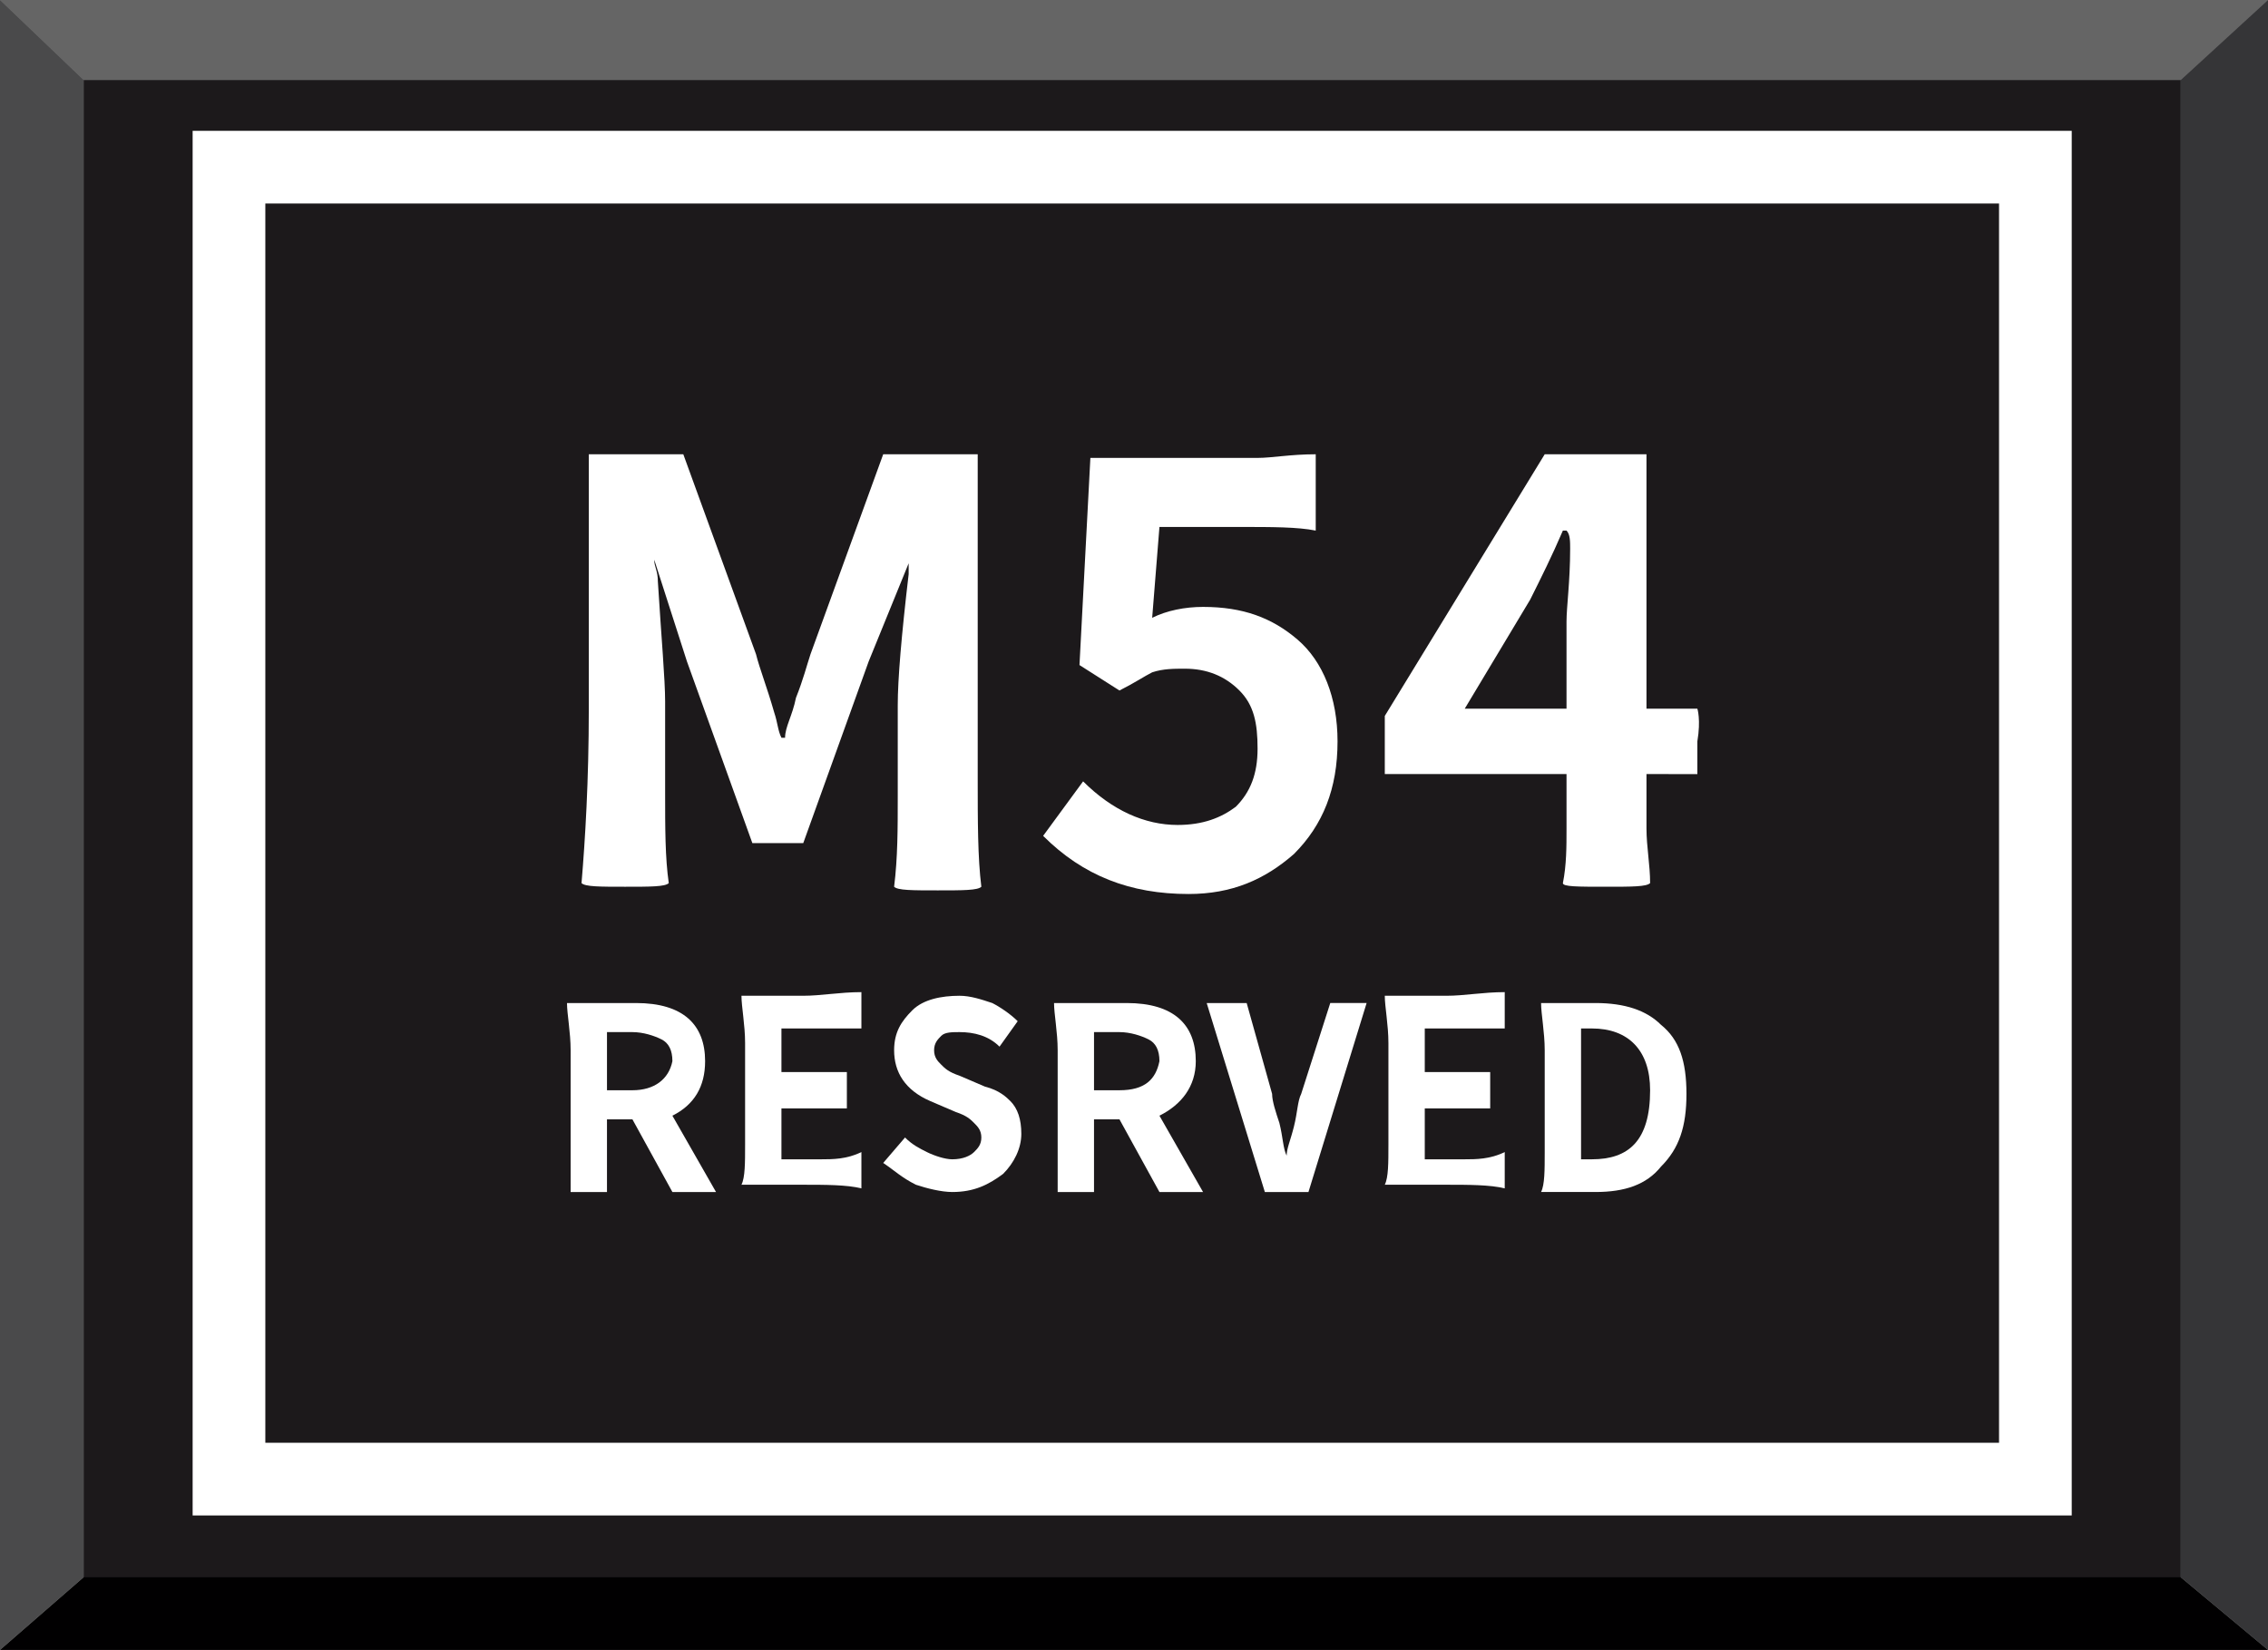 <?xml version="1.0" encoding="utf-8"?>
<!-- Generator: Adobe Illustrator 22.0.0, SVG Export Plug-In . SVG Version: 6.00 Build 0)  -->
<svg version="1.1" xmlns="http://www.w3.org/2000/svg" xmlns:xlink="http://www.w3.org/1999/xlink" x="0px" y="0px"
	 viewBox="0 0 62.4 45.4" style="enable-background:new 0 0 62.4 45.4;" xml:space="preserve">
<rect x="0" y="0" width="62.4" height="45.4" fill="#808080" stroke="none"/>
<g id="圖層_2">
	<g>
		<rect x="2.3" y="2.2" style="fill:#1C191B;" width="57.7" height="41.3"/>
		<polyline style="fill:#656565;" points="60,2.2 62.4,0 0,0 2.3,2.2 60,2.2 		"/>
		<polyline style="fill:#010001;" points="60,43.4 62.4,45.4 0,45.4 2.3,43.4 60,43.4 		"/>
		<polyline style="fill:#4A4A4B;" points="2.3,43.4 0,45.4 0,0 2.3,2.2 2.3,43.4 		"/>
		<polyline style="fill:#353537;" points="60,43.4 62.4,45.4 62.4,0 60,2.2 60,43.4 		"/>
	</g>
</g>
<g id="圖層_1">
	<g>
		<path style="fill:#FFFFFF;" d="M5.3,3.6v38.1H57V3.6H5.3z M55,39.7H7.3V5.6H55V39.7z"/>
		<g>
			<path style="fill:#FFFFFF;" d="M25,15.5c0,0.1,0,0.2,0,0.3c-0.2,1.7-0.3,2.9-0.3,3.6v2.5c0,0.9,0,1.7-0.1,2.5
				c0.1,0.1,0.5,0.1,1.2,0.1c0.7,0,1.1,0,1.2-0.1c-0.1-0.8-0.1-1.8-0.1-3v-3v-5.9h-2.6l-2,5.5c-0.1,0.3-0.2,0.7-0.4,1.2
				c-0.1,0.5-0.3,0.8-0.3,1.1h-0.1c-0.1-0.2-0.1-0.4-0.2-0.7c-0.2-0.7-0.4-1.2-0.5-1.6l-2-5.5h-2.6v7c0,2-0.1,3.6-0.2,4.8
				c0.1,0.1,0.5,0.1,1.2,0.1c0.7,0,1.1,0,1.2-0.1c-0.1-0.7-0.1-1.5-0.1-2.5v-2.5c0-0.6-0.1-1.7-0.2-3.3c0-0.3-0.1-0.4-0.1-0.6H18
				l0.9,2.8l1.8,5h1.4l1.8-5L25,15.5L25,15.5z"/>
			<path style="fill:#FFFFFF;" d="M32.4,22.7c-0.9,0-1.8-0.4-2.6-1.2L28.7,23c1.1,1.1,2.4,1.6,4,1.6c1.2,0,2.1-0.4,2.9-1.1
				c0.8-0.8,1.2-1.8,1.2-3.1c0-1.2-0.4-2.2-1.1-2.8c-0.7-0.6-1.5-0.9-2.6-0.9c-0.5,0-1,0.1-1.4,0.3l0.2-2.5h2.2c0.9,0,1.6,0,2.1,0.1
				c0-0.1,0-0.4,0-1.1s0-1,0-1c-0.7,0-1.2,0.1-1.6,0.1h-1.6H30l-0.3,5.7l1.1,0.7c0.4-0.2,0.7-0.4,0.9-0.5c0.3-0.1,0.6-0.1,0.9-0.1
				c0.6,0,1.1,0.2,1.5,0.6c0.4,0.4,0.5,0.9,0.5,1.6s-0.2,1.2-0.6,1.6C33.6,22.5,33.1,22.7,32.4,22.7z"/>
			<path style="fill:#FFFFFF;" d="M46.7,19.5c-0.3,0-0.5,0-0.7,0h-0.7v-7h-2.8l-2.2,3.6l-2.2,3.6v1.6h5v1.5c0,0.5,0,1-0.1,1.5
				c0,0.1,0.4,0.1,1.2,0.1c0.7,0,1.1,0,1.2-0.1c0-0.5-0.1-1-0.1-1.5v-1.5H46c0.2,0,0.5,0,0.7,0c0,0,0-0.3,0-0.9
				C46.8,19.8,46.7,19.5,46.7,19.5z M43.2,15.1c0,0.9-0.1,1.6-0.1,2v2.4h-2.8l0.9-1.5l0.9-1.5c0.3-0.6,0.6-1.2,0.9-1.9h0.1
				C43.2,14.7,43.2,14.9,43.2,15.1z"/>
			<path style="fill:#FFFFFF;" d="M19.4,29.2c0-1-0.6-1.6-1.9-1.6h-0.9c-0.4,0-0.7,0-0.9,0c0,0-0.1,0-0.1,0c0,0.3,0.1,0.8,0.1,1.3
				v1.3v2.6h1v-2h0.7l1.1,2h1.2l-1.2-2.1C19.1,30.4,19.4,29.9,19.4,29.2z M17.4,30h-0.7v-0.8v-0.8h0.7c0.3,0,0.6,0.1,0.8,0.2
				c0.2,0.1,0.3,0.3,0.3,0.6C18.4,29.7,18,30,17.4,30z"/>
			<path style="fill:#FFFFFF;" d="M22.6,31.9h-1.1v-1.4h0.9c0.4,0,0.7,0,0.9,0c0,0,0-0.2,0-0.5s0-0.5,0-0.5c-0.3,0-0.6,0-0.9,0h-0.9
				v-1.2h1.1c0.4,0,0.8,0,1.1,0c0,0,0-0.2,0-0.5s0-0.5,0-0.5c-0.6,0-1.1,0.1-1.6,0.1h-0.8c-0.3,0-0.6,0-0.8,0c0,0-0.1,0-0.1,0
				c0,0.3,0.1,0.8,0.1,1.3v1.3v1.3c0,0.1,0,0.1,0,0.2c0,0.5,0,0.9-0.1,1.1c0,0,0,0,0.1,0c0.2,0,0.5,0,0.8,0h0.8c0.6,0,1.2,0,1.6,0.1
				c0,0,0-0.2,0-0.5c0-0.3,0-0.5,0-0.5C23.3,31.9,22.9,31.9,22.6,31.9z"/>
			<path style="fill:#FFFFFF;" d="M27.1,29.9l-0.7-0.3c0,0,0,0,0,0c-0.3-0.1-0.4-0.2-0.5-0.3c-0.1-0.1-0.2-0.2-0.2-0.4
				c0-0.2,0.1-0.3,0.2-0.4c0.1-0.1,0.3-0.1,0.5-0.1c0.4,0,0.8,0.1,1.1,0.4l0.5-0.7c-0.2-0.2-0.5-0.4-0.7-0.5
				c-0.3-0.1-0.6-0.2-0.9-0.2c-0.5,0-1,0.1-1.3,0.4s-0.5,0.6-0.5,1.1c0,0.6,0.3,1.1,1,1.4l0.7,0.3c0,0,0,0,0,0
				c0.3,0.1,0.4,0.2,0.5,0.3c0.1,0.1,0.2,0.2,0.2,0.4c0,0.2-0.1,0.3-0.2,0.4c-0.1,0.1-0.3,0.2-0.6,0.2c-0.2,0-0.5-0.1-0.7-0.2
				c-0.2-0.1-0.4-0.2-0.6-0.4l-0.6,0.7c0.3,0.2,0.5,0.4,0.9,0.6c0.3,0.1,0.7,0.2,1,0.2c0.6,0,1-0.2,1.4-0.5c0.3-0.3,0.5-0.7,0.5-1.1
				c0-0.4-0.1-0.7-0.3-0.9C27.7,30.2,27.5,30,27.1,29.9z"/>
			<path style="fill:#FFFFFF;" d="M32.9,29.2c0-1-0.6-1.6-1.9-1.6H30c-0.4,0-0.7,0-0.9,0c0,0-0.1,0-0.1,0c0,0.3,0.1,0.8,0.1,1.3v1.3
				v2.6h1v-2h0.7l1.1,2h1.2l-1.2-2.1C32.5,30.4,32.9,29.9,32.9,29.2z M30.8,30h-0.7v-0.8v-0.8h0.7c0.3,0,0.6,0.1,0.8,0.2
				c0.2,0.1,0.3,0.3,0.3,0.6C31.8,29.7,31.5,30,30.8,30z"/>
			<path style="fill:#FFFFFF;" d="M35.8,30.1c-0.1,0.2-0.1,0.5-0.2,0.9c-0.1,0.4-0.2,0.6-0.2,0.8h0c-0.1-0.2-0.1-0.5-0.2-0.9
				c-0.1-0.3-0.2-0.6-0.2-0.8l-0.7-2.5h-1.1l1.6,5.2H36l0.8-2.6l0.8-2.6h-1L35.8,30.1z"/>
			<path style="fill:#FFFFFF;" d="M40.3,31.9h-1.1v-1.4h0.9c0.4,0,0.7,0,0.9,0c0,0,0-0.2,0-0.5s0-0.5,0-0.5c-0.3,0-0.6,0-0.9,0h-0.9
				v-1.2h1.1c0.4,0,0.8,0,1.1,0c0,0,0-0.2,0-0.5s0-0.5,0-0.5c-0.6,0-1.1,0.1-1.6,0.1h-0.8c-0.3,0-0.6,0-0.8,0c0,0-0.1,0-0.1,0
				c0,0.3,0.1,0.8,0.1,1.3v1.3v1.3c0,0.1,0,0.1,0,0.2c0,0.5,0,0.9-0.1,1.1c0,0,0,0,0.1,0c0.2,0,0.5,0,0.8,0h0.8c0.6,0,1.2,0,1.6,0.1
				c0,0,0-0.2,0-0.5c0-0.3,0-0.5,0-0.5C41,31.9,40.6,31.9,40.3,31.9z"/>
			<path style="fill:#FFFFFF;" d="M43.9,27.6h-0.7c-0.3,0-0.5,0-0.7,0c0,0-0.1,0-0.1,0c0,0.3,0.1,0.8,0.1,1.3v1.3v1.3
				c0,0.1,0,0.1,0,0.2c0,0.5,0,0.9-0.1,1.1c0,0,0,0,0.1,0c0.2,0,0.4,0,0.7,0h0.7c0.8,0,1.4-0.2,1.8-0.7c0.5-0.5,0.7-1.1,0.7-2
				s-0.2-1.5-0.7-1.9C45.3,27.8,44.7,27.6,43.9,27.6z M43.8,31.9h-0.3v-1.8v-1.8h0.3c1,0,1.6,0.6,1.6,1.7
				C45.4,31.4,44.8,31.9,43.8,31.9z"/>
		</g>
	</g>
</g>
</svg>
